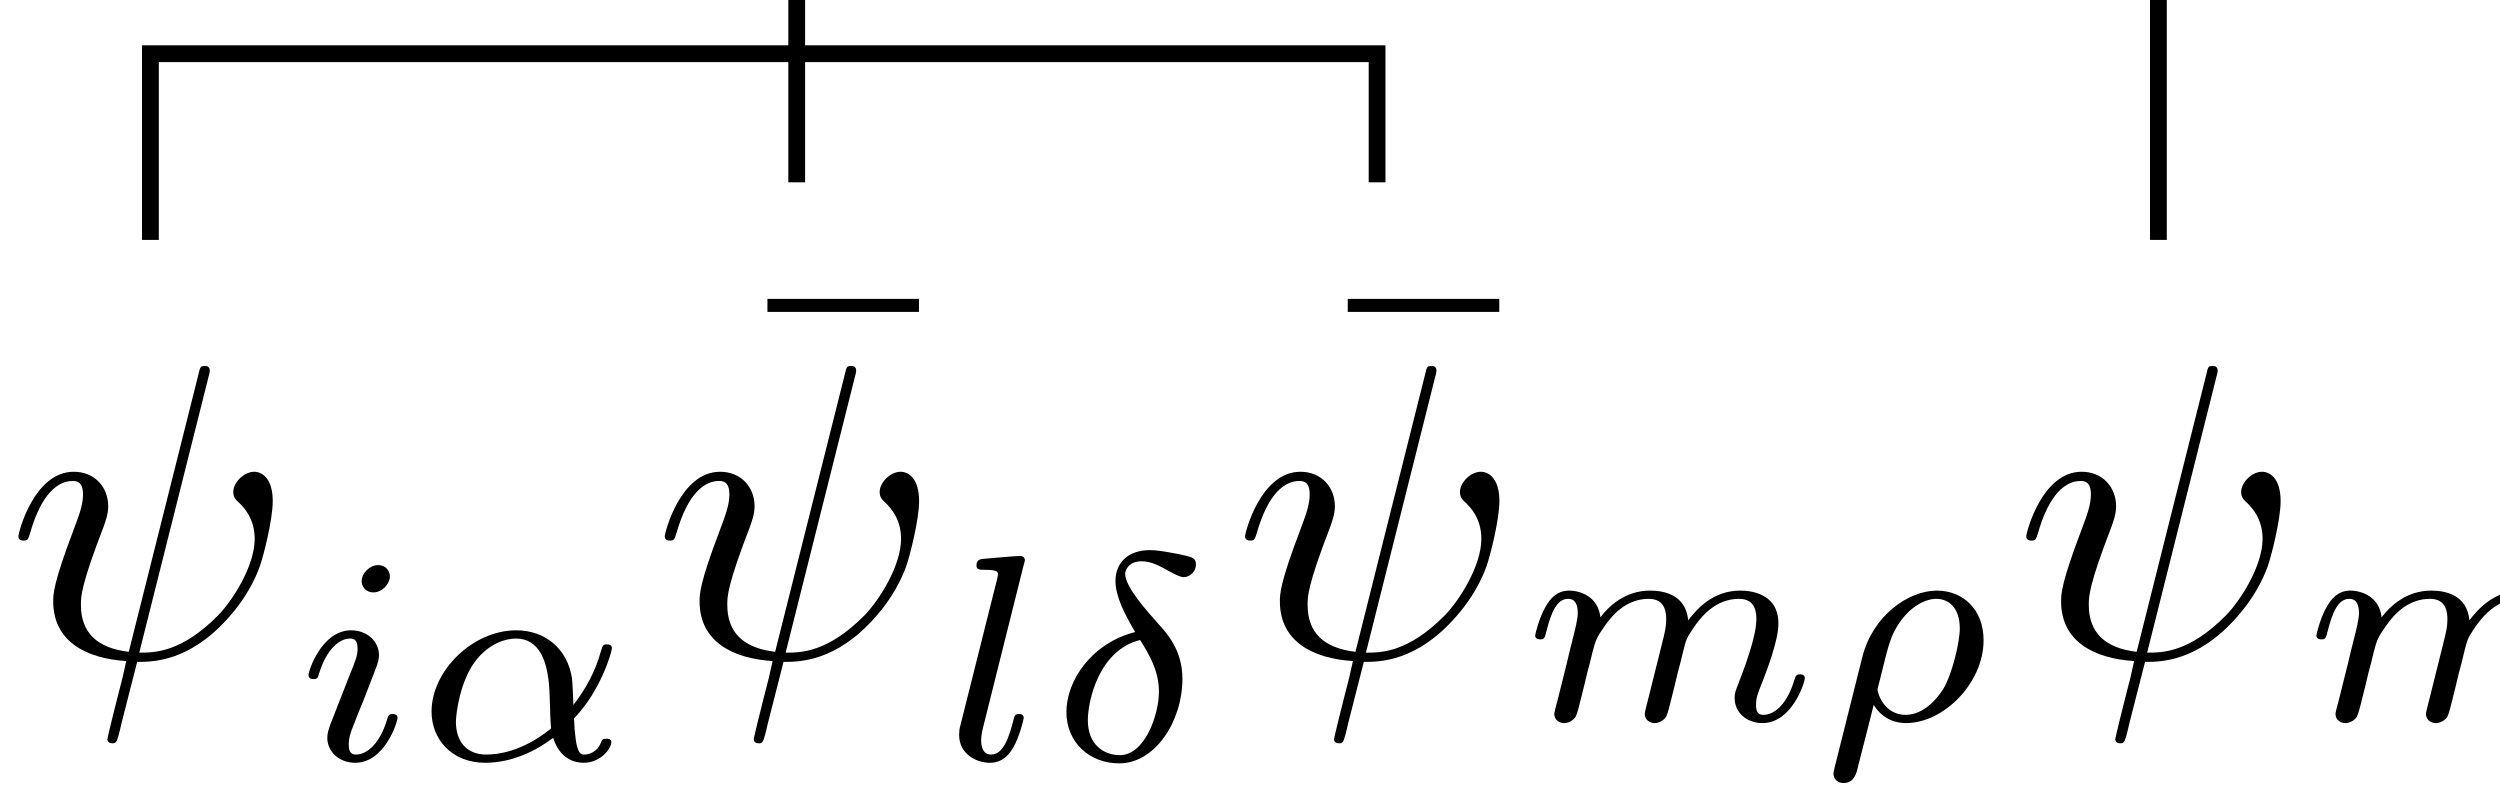 <svg xmlns="http://www.w3.org/2000/svg" xmlns:xlink="http://www.w3.org/1999/xlink" version="1.1" width="66pt" height="21pt" viewBox="0 0 66 21">
<path transform="matrix(.004,0,0,-.004,0,21)" d="M1376.23 2762.48C1379 2773.56 1384.55 2790.19 1384.55 2804.03 1384.55 2831.73 1365.16 2834.52 1351.3 2834.52 1323.59 2834.52 1320.83 2828.97 1309.75 2779.11L849.891 948.016C639.359 972.938 534.094 1075.44 534.094 1258.28 534.094 1313.67 534.094 1385.7 683.688 1773.53 694.766 1806.77 714.156 1853.86 714.156 1909.27 714.156 2033.92 625.516 2136.42 487 2136.42 223.828 2136.42 121.328 1734.75 121.328 1709.81 121.328 1682.11 149.031 1682.11 154.578 1682.11 182.281 1682.11 185.047 1687.66 198.906 1731.97 273.703 1995.14 384.5 2075.48 478.688 2075.48 500.844 2075.48 547.938 2075.48 547.938 1986.83 547.938 1914.81 520.25 1845.55 484.234 1748.59 351.266 1399.55 351.266 1327.53 351.266 1280.44 351.266 1017.27 567.328 903.688 833.281 887.063 811.109 787.344 811.109 781.797 772.328 634.984 764.016 604.516 708.609 380.125 708.609 371.813 708.609 369.047 708.609 344.109 741.859 344.109 747.391 344.109 761.25 344.109 766.797 355.188 775.094 360.734 791.719 429.984 800.031 468.766L905.297 881.531C1007.8 881.531 1251.58 881.531 1511.97 1177.94 1625.55 1305.36 1683.72 1427.25 1714.19 1510.36 1739.13 1579.61 1800.06 1820.63 1800.06 1942.52 1800.06 2097.64 1725.28 2136.42 1678.19 2136.42 1608.92 2136.42 1539.67 2064.39 1539.67 2003.45 1539.67 1967.44 1556.3 1950.83 1581.22 1928.66 1611.7 1898.19 1680.95 1826.16 1680.95 1693.19 1680.95 1515.91 1536.91 1288.75 1439.94 1189.02 1196.17 942.469 1018.88 942.469 919.156 942.469L1376.23 2762.48"/>
<path transform="matrix(.004,0,0,-.004,0,21)" d="M2573.14 1446.69C2573.14 1477.7 2549.88 1520.36 2495.59 1520.36 2443.25 1520.36 2387.03 1469.95 2387.03 1413.73 2387.03 1380.77 2412.23 1340.06 2464.58 1340.06 2520.8 1340.06 2573.14 1394.34 2573.14 1446.69ZM2177.64 461.828C2169.89 436.625 2160.2 413.359 2160.2 380.406 2160.2 289.281 2237.75 215.609 2344.38 215.609 2538.25 215.609 2623.55 483.156 2623.55 512.234 2623.55 537.438 2598.34 537.438 2592.53 537.438 2565.39 537.438 2563.45 525.813 2555.69 504.484 2511.09 349.391 2425.8 269.891 2350.19 269.891 2311.42 269.891 2301.72 295.094 2301.72 337.75 2301.72 382.344 2315.3 419.172 2332.73 461.828 2352.13 514.172 2373.45 566.516 2394.78 616.922 2412.23 663.453 2482.02 839.875 2489.78 863.141 2495.59 882.531 2501.41 905.797 2501.41 925.172 2501.41 1016.3 2423.86 1089.97 2317.23 1089.97 2125.3 1089.97 2036.13 826.297 2036.13 793.344 2036.13 768.141 2063.27 768.141 2069.08 768.141 2096.22 768.141 2098.16 777.844 2103.97 799.156 2154.38 965.891 2239.69 1035.69 2311.42 1035.69 2342.44 1035.69 2359.88 1020.17 2359.88 967.828 2359.88 923.234 2348.25 894.156 2299.78 773.953L2177.64 461.828"/>
<path transform="matrix(.004,0,0,-.004,0,21)" d="M3788.47 508.359C3966.83 692.531 4038.56 950.375 4038.56 971.703 4038.56 996.906 4015.3 996.906 4005.61 996.906 3978.47 996.906 3978.47 991.094 3964.89 948.438 3930 820.484 3866.02 702.234 3784.59 597.531 3782.66 626.625 3778.78 756.516 3774.89 773.953 3745.81 965.891 3600.42 1089.97 3406.55 1089.97 3121.56 1089.97 2848.2 824.359 2848.2 552.953 2848.2 374.594 2978.09 215.609 3202.98 215.609 3381.34 215.609 3542.25 297.031 3650.83 380.406 3695.41 238.875 3794.28 215.609 3852.45 215.609 3964.89 215.609 4034.69 310.609 4034.69 351.328 4034.69 374.594 4011.42 374.594 4001.72 374.594 3976.52 374.594 3972.64 366.828 3968.77 355.203 3941.63 281.531 3881.53 269.891 3858.27 269.891 3831.13 269.891 3798.16 269.891 3788.47 508.359ZM3637.25 442.438C3447.27 287.344 3282.47 269.891 3208.8 269.891 3080.84 269.891 3009.11 355.203 3009.11 485.094 3009.11 541.313 3036.25 752.641 3137.06 886.406 3226.25 1002.72 3336.75 1035.69 3404.61 1035.69 3559.7 1035.69 3604.3 886.406 3619.8 766.203 3631.44 682.844 3627.56 545.188 3637.25 442.438"/>
<path transform="matrix(.004,0,0,-.004,0,21)" d="M6065.19 3191.53V3277.41H5065.14V3191.53H6065.19"/>
<path transform="matrix(.004,0,0,-.004,0,21)" d="M5642.23 2762.48C5645 2773.56 5650.55 2790.19 5650.55 2804.03 5650.55 2831.73 5631.16 2834.52 5617.3 2834.52 5589.59 2834.52 5586.83 2828.97 5575.75 2779.11L5115.89 948.016C4905.36 972.938 4800.09 1075.44 4800.09 1258.28 4800.09 1313.67 4800.09 1385.7 4949.69 1773.53 4960.77 1806.77 4980.16 1853.86 4980.16 1909.27 4980.16 2033.92 4891.52 2136.42 4753 2136.42 4489.83 2136.42 4387.33 1734.75 4387.33 1709.81 4387.33 1682.11 4415.03 1682.11 4420.58 1682.11 4448.28 1682.11 4451.05 1687.66 4464.91 1731.97 4539.7 1995.14 4650.5 2075.48 4744.69 2075.48 4766.84 2075.48 4813.94 2075.48 4813.94 1986.83 4813.94 1914.81 4786.25 1845.55 4750.23 1748.59 4617.27 1399.55 4617.27 1327.53 4617.27 1280.44 4617.27 1017.27 4833.33 903.688 5099.28 887.063 5077.11 787.344 5077.11 781.797 5038.33 634.984 5030.02 604.516 4974.61 380.125 4974.61 371.813 4974.61 369.047 4974.61 344.109 5007.86 344.109 5013.39 344.109 5027.25 344.109 5032.8 355.188 5041.09 360.734 5057.72 429.984 5066.03 468.766L5171.3 881.531C5273.8 881.531 5517.58 881.531 5777.97 1177.94 5891.55 1305.36 5949.72 1427.25 5980.19 1510.36 6005.13 1579.61 6066.06 1820.63 6066.06 1942.52 6066.06 2097.64 5991.28 2136.42 5944.19 2136.42 5874.92 2136.42 5805.67 2064.39 5805.67 2003.45 5805.67 1967.44 5822.3 1950.83 5847.22 1928.66 5877.7 1898.19 5946.95 1826.16 5946.95 1693.19 5946.95 1515.91 5802.91 1288.75 5705.94 1189.02 5462.17 942.469 5284.88 942.469 5185.16 942.469L5642.23 2762.48"/>
<path transform="matrix(.004,0,0,-.004,0,21)" d="M6756.72 1522.3C6758.66 1526.17 6764.47 1551.38 6764.47 1553.31 6764.47 1563.02 6756.72 1580.45 6733.45 1580.45 6694.67 1580.45 6533.77 1564.95 6485.3 1561.08 6471.72 1559.13 6444.58 1557.19 6444.58 1516.48 6444.58 1489.34 6471.72 1489.34 6493.05 1489.34 6586.11 1489.34 6586.11 1475.77 6586.11 1460.27 6586.11 1446.69 6582.23 1435.06 6578.36 1417.61L6337.95 459.891C6332.14 440.5 6330.2 419.172 6330.2 399.797 6330.2 275.719 6440.7 215.609 6533.77 215.609 6580.3 215.609 6638.45 231.125 6688.86 318.359 6729.58 390.094 6756.72 504.484 6756.72 512.234 6756.72 537.438 6731.52 537.438 6725.69 537.438 6698.55 537.438 6694.67 525.813 6686.92 490.906 6661.72 393.969 6624.88 269.891 6541.52 269.891 6489.17 269.891 6475.61 318.359 6475.61 364.891 6475.61 386.219 6481.42 423.047 6487.23 444.375L6756.72 1522.3"/>
<path transform="matrix(.004,0,0,-.004,0,21)" d="M7491.92 1078.33C7201.11 1004.67 7038.27 754.578 7038.27 551.016 7038.27 345.5 7195.3 211.734 7387.23 211.734 7621.81 211.734 7804.05 487.031 7804.05 770.078 7804.05 958.141 7703.23 1068.64 7643.14 1134.56 7571.41 1215.98 7426 1374.95 7426 1464.14 7426 1489.34 7453.14 1545.56 7532.63 1545.56 7598.55 1545.56 7652.83 1514.55 7695.48 1491.28 7712.92 1481.58 7782.72 1440.88 7811.8 1440.88 7858.33 1440.88 7893.23 1483.52 7893.23 1522.3 7893.23 1570.77 7868.03 1574.64 7763.33 1595.97 7740.08 1599.84 7650.89 1619.23 7588.86 1619.23 7443.45 1619.23 7362.03 1533.92 7362.03 1415.67 7362.03 1312.92 7424.06 1194.66 7491.92 1078.33ZM7524.88 1025.98C7579.16 938.75 7648.95 826.297 7648.95 686.719 7648.95 527.75 7553.95 266.016 7391.11 266.016 7284.47 266.016 7179.78 335.813 7179.78 496.719 7179.78 624.672 7253.45 960.078 7524.88 1025.98"/>
<path transform="matrix(.004,0,0,-.004,0,21)" d="M9895.19 3191.53V3277.41H8895.14V3191.53H9895.19"/>
<path transform="matrix(.004,0,0,-.004,0,21)" d="M9472.23 2762.48C9475 2773.56 9480.55 2790.19 9480.55 2804.03 9480.55 2831.73 9461.16 2834.52 9447.3 2834.52 9419.59 2834.52 9416.83 2828.97 9405.75 2779.11L8945.89 948.016C8735.36 972.938 8630.09 1075.44 8630.09 1258.28 8630.09 1313.67 8630.09 1385.7 8779.69 1773.53 8790.77 1806.77 8810.16 1853.86 8810.16 1909.27 8810.16 2033.92 8721.52 2136.42 8583 2136.42 8319.83 2136.42 8217.33 1734.75 8217.33 1709.81 8217.33 1682.11 8245.03 1682.11 8250.58 1682.11 8278.28 1682.11 8281.05 1687.66 8294.91 1731.97 8369.7 1995.14 8480.5 2075.48 8574.69 2075.48 8596.84 2075.48 8643.94 2075.48 8643.94 1986.83 8643.94 1914.81 8616.25 1845.55 8580.23 1748.59 8447.27 1399.55 8447.27 1327.53 8447.27 1280.44 8447.27 1017.27 8663.33 903.688 8929.28 887.063 8907.11 787.344 8907.11 781.797 8868.33 634.984 8860.02 604.516 8804.61 380.125 8804.61 371.813 8804.61 369.047 8804.61 344.109 8837.86 344.109 8843.39 344.109 8857.25 344.109 8862.8 355.188 8871.09 360.734 8887.72 429.984 8896.03 468.766L9001.3 881.531C9103.8 881.531 9347.58 881.531 9607.97 1177.94 9721.55 1305.36 9779.72 1427.25 9810.19 1510.36 9835.13 1579.61 9896.06 1820.63 9896.06 1942.52 9896.06 2097.64 9821.28 2136.42 9774.19 2136.42 9704.92 2136.42 9635.67 2064.39 9635.67 2003.45 9635.67 1967.44 9652.3 1950.83 9677.22 1928.66 9707.7 1898.19 9776.95 1826.16 9776.95 1693.19 9776.95 1515.91 9632.91 1288.75 9535.94 1189.02 9292.17 942.469 9114.88 942.469 9015.16 942.469L9472.23 2762.48"/>
<path transform="matrix(.004,0,0,-.004,0,21)" stroke-width="110.783" stroke-linecap="butt" stroke-miterlimit="10" stroke-linejoin="miter" fill="none" stroke="#000000" d="M992.703 3666.66V4895.46H9088.78V4046.71"/>
<path transform="matrix(.004,0,0,-.004,0,21)" d="M10882.4 654.031C10872.7 615.266 10855.3 549.344 10855.3 539.656 10855.3 497 10890.2 477.609 10921.2 477.609 10956.1 477.609 10987.1 502.813 10996.8 520.266 11006.5 537.719 11022 599.75 11031.7 640.469 11041.4 677.297 11062.7 766.484 11074.3 814.953 11086 857.594 11097.6 900.25 11107.3 944.844 11128.6 1028.2 11128.6 1032.08 11167.4 1092.19 11229.4 1187.17 11326.4 1297.69 11477.6 1297.69 11586.1 1297.69 11592 1208.5 11592 1161.97 11592 1045.66 11508.6 830.453 11477.6 749.031 11456.3 694.75 11448.5 677.297 11448.5 644.344 11448.5 541.594 11533.8 477.609 11632.7 477.609 11826.5 477.609 11911.8 745.156 11911.8 774.234 11911.8 799.438 11886.6 799.438 11880.8 799.438 11853.7 799.438 11851.8 787.813 11844 766.484 11799.4 611.391 11716 531.891 11638.5 531.891 11597.8 531.891 11590 559.031 11590 599.75 11590 644.344 11599.7 669.547 11634.6 756.781 11657.9 816.891 11737.4 1022.39 11737.4 1130.95 11737.4 1161.97 11737.4 1243.41 11665.6 1299.63 11632.7 1324.83 11576.5 1351.97 11485.3 1351.97 11310.8 1351.97 11204.2 1237.58 11142.2 1156.16 11126.7 1320.95 10989 1351.97 10890.2 1351.97 10729.2 1351.97 10620.7 1253.09 10562.5 1175.55 10548.9 1309.31 10434.6 1351.97 10355.1 1351.97 10271.7 1351.97 10227.1 1291.88 10201.9 1247.28 10159.3 1175.55 10132.1 1065.05 10132.1 1055.34 10132.1 1030.14 10159.3 1030.14 10165.1 1030.14 10192.2 1030.14 10194.2 1035.95 10207.7 1088.3 10236.8 1202.69 10273.6 1297.69 10349.3 1297.69 10399.7 1297.69 10413.2 1255.03 10413.2 1202.69 10413.2 1165.86 10395.8 1094.13 10382.2 1041.78 10368.6 989.438 10349.3 909.938 10339.6 867.297L10277.5 619.141C10269.8 593.938 10258.1 545.469 10258.1 539.656 10258.1 497 10293 477.609 10324 477.609 10359 477.609 10390 502.813 10399.7 520.266 10409.4 537.719 10424.9 599.75 10434.6 640.469 10444.3 677.297 10465.6 766.484 10477.2 814.953 10488.8 857.594 10500.5 900.25 10510.2 944.844 10531.5 1024.33 10535.4 1039.84 10591.6 1119.33 10645.9 1196.88 10737 1297.69 10882.4 1297.69 10994.8 1297.69 10996.8 1198.81 10996.8 1161.97 10996.8 1113.5 10991 1088.3 10963.8 979.734L10882.4 654.031"/>
<path transform="matrix(.004,0,0,-.004,0,21)" d="M12108.7 184.875C12100.9 155.781 12100.9 146.094 12100.9 144.156 12100.9 101.5 12135.8 82.125 12166.8 82.125 12236.6 82.125 12252.2 140.281 12265.7 202.313 12292.9 303.125 12347.2 524.141 12366.5 597.813 12384 568.734 12446 477.609 12579.8 477.609 12828 477.609 13091.6 741.281 13091.6 1024.33 13091.6 1229.83 12954 1351.97 12783.4 1351.97 12593.4 1351.97 12358.8 1185.23 12290.9 911.875L12108.7 184.875ZM12577.9 531.891C12434.4 531.891 12391.7 675.359 12391.7 700.563 12391.7 704.438 12403.4 747.094 12409.2 770.359 12467.3 1008.81 12479 1053.41 12535.2 1138.7 12605 1241.47 12701.9 1297.69 12779.5 1297.69 12859 1297.69 12934.6 1241.47 12934.6 1101.88 12934.6 1012.69 12884.2 797.5 12824.1 700.563 12734.9 562.922 12638 531.891 12577.9 531.891"/>
<path transform="matrix(.004,0,0,-.004,0,21)" d="M14628.2 2762.48C14631 2773.56 14636.5 2790.19 14636.5 2804.03 14636.5 2831.73 14617.2 2834.52 14603.3 2834.52 14575.6 2834.52 14572.8 2828.97 14561.8 2779.11L14101.9 948.016C13891.4 972.938 13786.1 1075.44 13786.1 1258.28 13786.1 1313.67 13786.1 1385.7 13935.7 1773.53 13946.8 1806.77 13966.2 1853.86 13966.2 1909.27 13966.2 2033.92 13877.5 2136.42 13739 2136.42 13475.8 2136.42 13373.3 1734.75 13373.3 1709.81 13373.3 1682.11 13401 1682.11 13406.6 1682.11 13434.3 1682.11 13437 1687.66 13450.9 1731.97 13525.7 1995.14 13636.5 2075.48 13730.7 2075.48 13752.8 2075.48 13799.9 2075.48 13799.9 1986.83 13799.9 1914.81 13772.3 1845.55 13736.2 1748.59 13603.3 1399.55 13603.3 1327.53 13603.3 1280.44 13603.3 1017.27 13819.3 903.688 14085.3 887.063 14063.1 787.344 14063.1 781.797 14024.3 634.984 14016 604.516 13960.6 380.125 13960.6 371.813 13960.6 369.047 13960.6 344.109 13993.9 344.109 13999.4 344.109 14013.3 344.109 14018.8 355.188 14027.1 360.734 14043.7 429.984 14052 468.766L14157.3 881.531C14259.8 881.531 14503.6 881.531 14764 1177.94 14877.5 1305.36 14935.7 1427.25 14966.2 1510.36 14991.1 1579.61 15052.1 1820.63 15052.1 1942.52 15052.1 2097.64 14977.3 2136.42 14930.2 2136.42 14860.9 2136.42 14791.7 2064.39 14791.7 2003.45 14791.7 1967.44 14808.3 1950.83 14833.2 1928.66 14863.7 1898.19 14933 1826.16 14933 1693.19 14933 1515.91 14788.9 1288.75 14691.9 1189.02 14448.2 942.469 14270.9 942.469 14171.2 942.469L14628.2 2762.48"/>
<path transform="matrix(.004,0,0,-.004,0,21)" stroke-width="110.783" stroke-linecap="butt" stroke-miterlimit="10" stroke-linejoin="miter" fill="none" stroke="#000000" d="M5258.32 4046.71V5726.35H14245.4V3666.66"/>
<path transform="matrix(.004,0,0,-.004,0,21)" d="M16038.4 654.031C16028.7 615.266 16011.3 549.344 16011.3 539.656 16011.3 497 16046.2 477.609 16077.2 477.609 16112.1 477.609 16143.1 502.813 16152.8 520.266 16162.5 537.719 16178 599.75 16187.7 640.469 16197.4 677.297 16218.7 766.484 16230.3 814.953 16242 857.594 16253.6 900.25 16263.3 944.844 16284.6 1028.2 16284.6 1032.08 16323.4 1092.19 16385.4 1187.17 16482.4 1297.69 16633.6 1297.69 16742.1 1297.69 16748 1208.5 16748 1161.97 16748 1045.66 16664.6 830.453 16633.6 749.031 16612.3 694.75 16604.5 677.297 16604.5 644.344 16604.5 541.594 16689.8 477.609 16788.7 477.609 16982.5 477.609 17067.8 745.156 17067.8 774.234 17067.8 799.438 17042.6 799.438 17036.8 799.438 17009.7 799.438 17007.8 787.813 17000 766.484 16955.4 611.391 16872 531.891 16794.5 531.891 16753.8 531.891 16746 559.031 16746 599.75 16746 644.344 16755.7 669.547 16790.6 756.781 16813.9 816.891 16893.4 1022.39 16893.4 1130.95 16893.4 1161.97 16893.4 1243.41 16821.6 1299.63 16788.7 1324.83 16732.5 1351.97 16641.3 1351.97 16466.8 1351.97 16360.2 1237.58 16298.2 1156.16 16282.7 1320.95 16145 1351.97 16046.2 1351.97 15885.2 1351.97 15776.7 1253.09 15718.5 1175.55 15704.9 1309.31 15590.6 1351.97 15511.1 1351.97 15427.7 1351.97 15383.1 1291.88 15357.9 1247.28 15315.3 1175.55 15288.1 1065.05 15288.1 1055.34 15288.1 1030.14 15315.3 1030.14 15321.1 1030.14 15348.2 1030.14 15350.2 1035.95 15363.7 1088.3 15392.8 1202.69 15429.6 1297.69 15505.3 1297.69 15555.7 1297.69 15569.2 1255.03 15569.2 1202.69 15569.2 1165.86 15551.8 1094.13 15538.2 1041.78 15524.6 989.438 15505.3 909.938 15495.6 867.297L15433.5 619.141C15425.8 593.938 15414.1 545.469 15414.1 539.656 15414.1 497 15449 477.609 15480 477.609 15515 477.609 15546 502.813 15555.7 520.266 15565.4 537.719 15580.9 599.75 15590.6 640.469 15600.3 677.297 15621.6 766.484 15633.2 814.953 15644.8 857.594 15656.5 900.25 15666.2 944.844 15687.5 1024.33 15691.4 1039.84 15747.6 1119.33 15801.9 1196.88 15893 1297.69 16038.4 1297.69 16150.8 1297.69 16152.8 1198.81 16152.8 1161.97 16152.8 1113.5 16147 1088.3 16119.8 979.734L16038.4 654.031"/>
<path transform="matrix(.004,0,0,-.004,0,21)" d="M17265.7 184.875C17257.9 155.781 17257.9 146.094 17257.9 144.156 17257.9 101.5 17292.8 82.125 17323.8 82.125 17393.6 82.125 17409.2 140.281 17422.7 202.313 17449.9 303.125 17504.2 524.141 17523.5 597.813 17541 568.734 17603 477.609 17736.8 477.609 17985 477.609 18248.6 741.281 18248.6 1024.33 18248.6 1229.83 18111 1351.97 17940.4 1351.97 17750.4 1351.97 17515.8 1185.23 17447.9 911.875L17265.7 184.875ZM17734.9 531.891C17591.4 531.891 17548.7 675.359 17548.7 700.563 17548.7 704.438 17560.4 747.094 17566.2 770.359 17624.3 1008.81 17636 1053.41 17692.2 1138.7 17762 1241.47 17858.9 1297.69 17936.5 1297.69 18016 1297.69 18091.6 1241.47 18091.6 1101.88 18091.6 1012.69 18041.2 797.5 17981.1 700.563 17891.9 562.922 17795 531.891 17734.9 531.891"/>
</svg>
